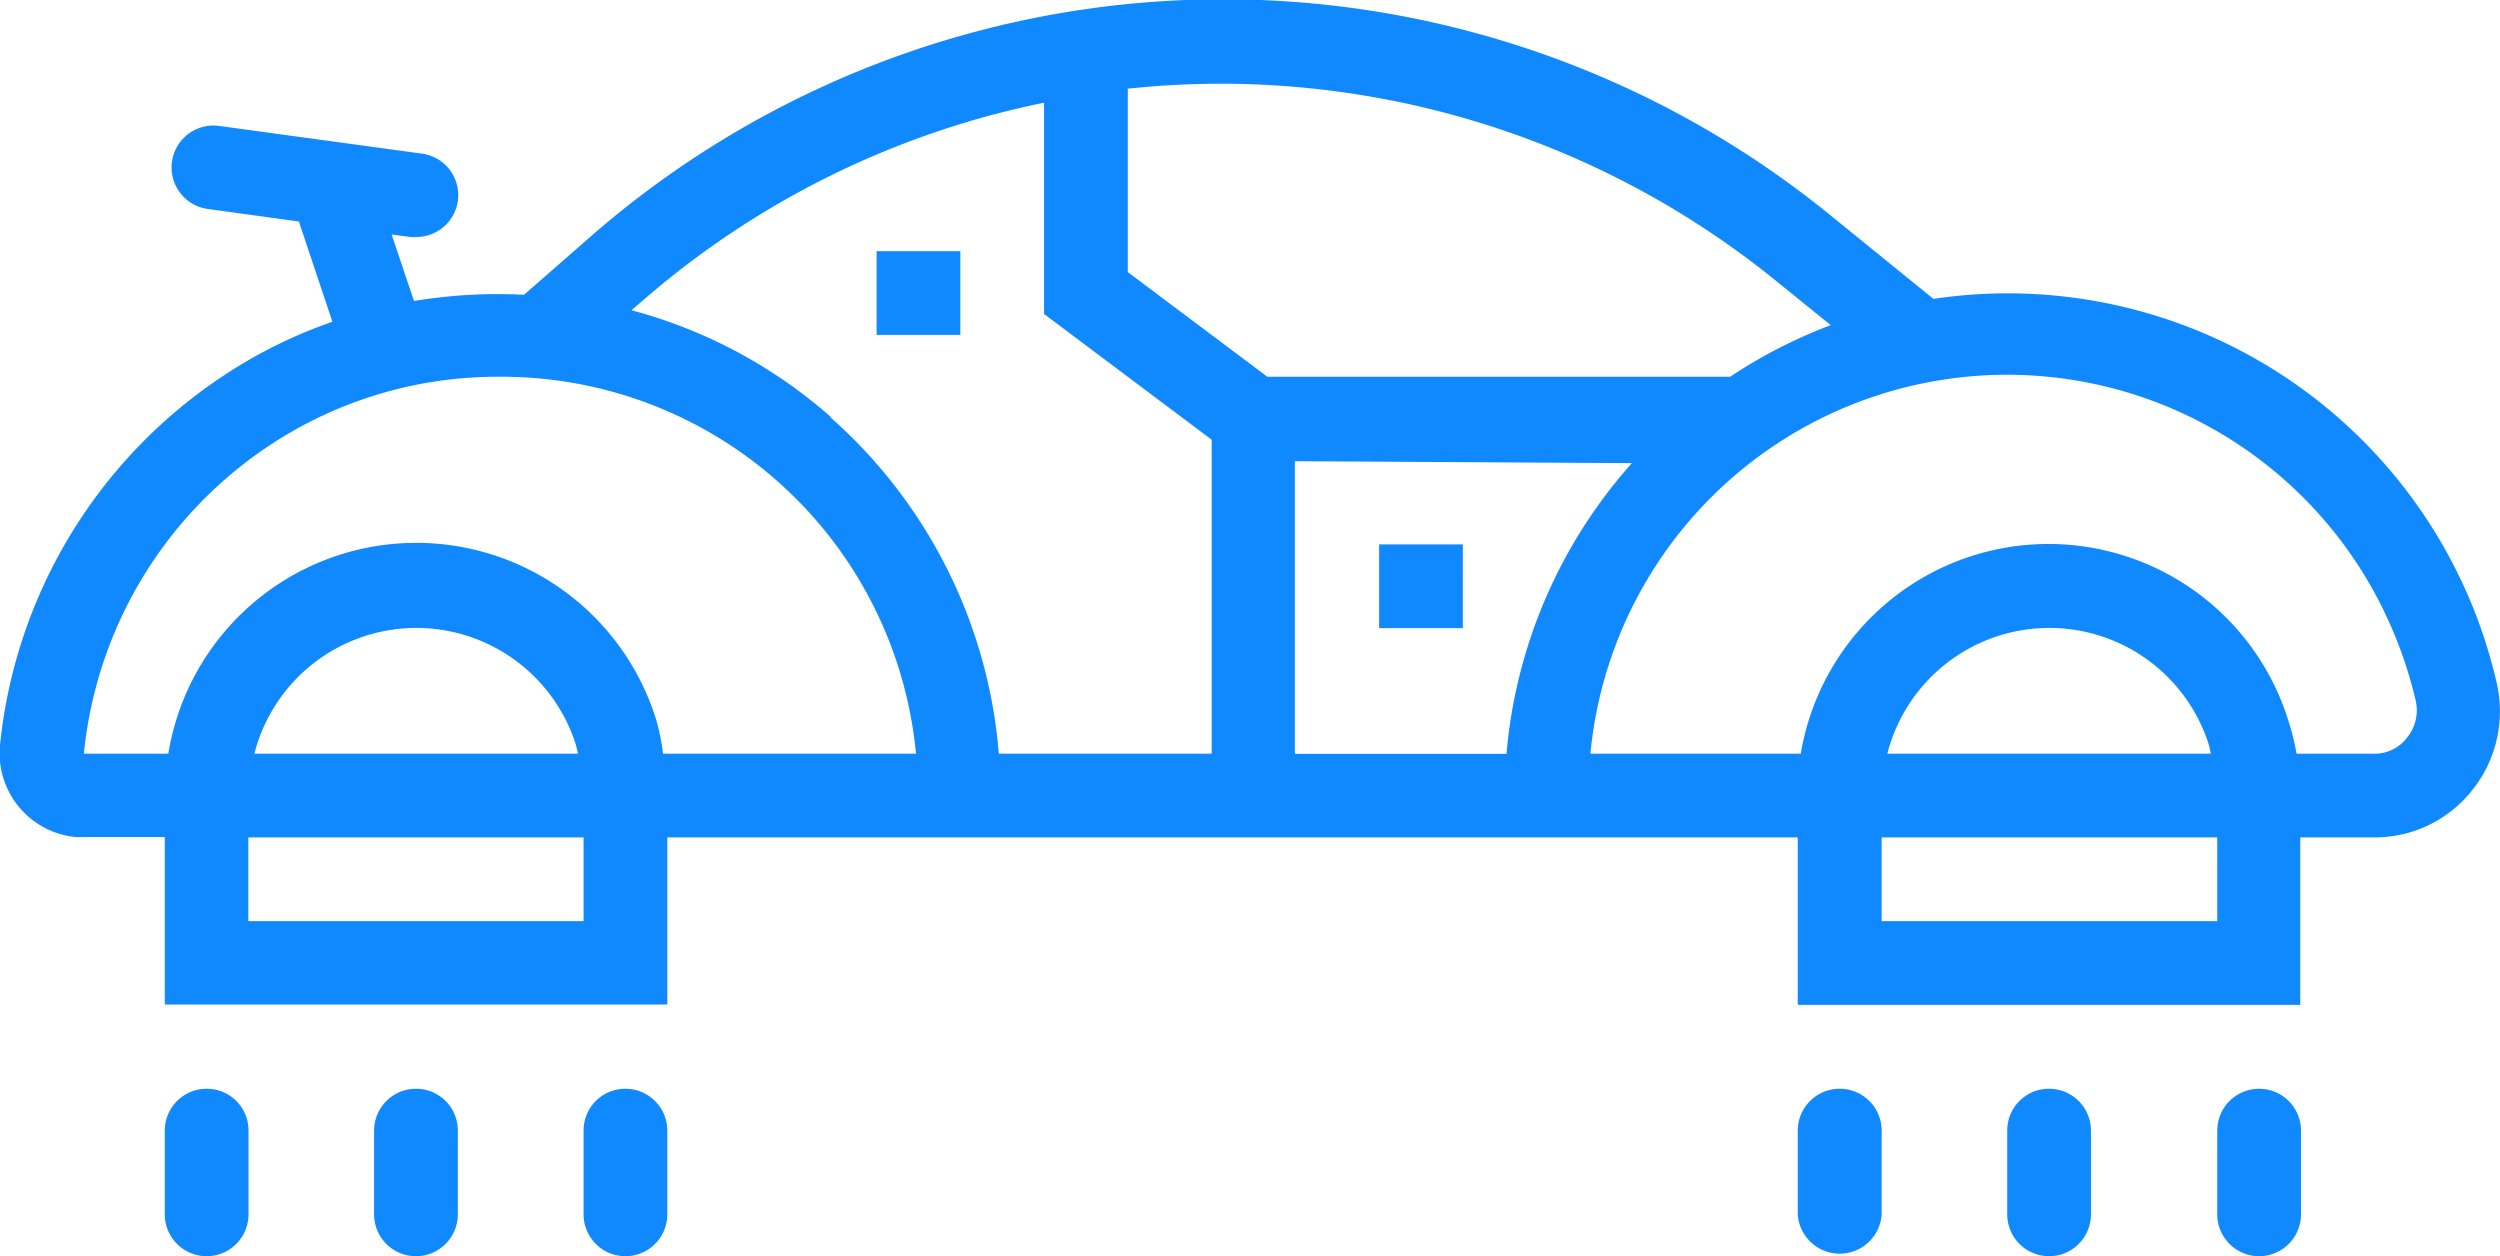 <svg xmlns="http://www.w3.org/2000/svg" viewBox="0 0 140.94 70.82"><defs><style>.cls-1{fill:#1089ff;}</style></defs><title>Asset 6</title><g id="Layer_2" data-name="Layer 2"><g id="Layer_1-2" data-name="Layer 1"><path class="cls-1" d="M140.74,38.44A28.28,28.28,0,0,0,109,16.85l-6-4.87A54.22,54.22,0,0,0,33.2,13.42l-3.66,3.2a28.62,28.62,0,0,0-6.2.35l-1.26-3.75,1.05.14a1.84,1.84,0,0,0,.33,0,2.36,2.36,0,0,0,.32-4.7L12.36,7.1a2.36,2.36,0,0,0-.65,4.68l5.16.71v.06l1.87,5.59a27.24,27.24,0,0,0-6.38,3.2A28.41,28.41,0,0,0,0,42a4.75,4.75,0,0,0,4.26,5.19l.46,0H9.29v9.44H37.62V47.21h63.73v9.44h28.33V47.21h4.17a7,7,0,0,0,5.53-2.67A7.11,7.11,0,0,0,140.74,38.44ZM68.91,4.72a49.69,49.69,0,0,1,31,10.94l3.3,2.67a28.12,28.12,0,0,0-5.67,2.91H71.45l-7.87-5.9V5A50,50,0,0,1,68.91,4.72ZM73,26l19,.11a28.23,28.23,0,0,0-7.07,16.39H73ZM32.9,51.93H14V47.21H32.9Zm-.31-9.44H14.34A9.43,9.43,0,0,1,32.47,42C32.51,42.16,32.55,42.33,32.59,42.49Zm4.79,0A12.27,12.27,0,0,0,37,40.6,14.16,14.16,0,0,0,9.49,42.49H4.73v0A23.63,23.63,0,0,1,15,25.24a23.24,23.24,0,0,1,13.1-4A23.46,23.46,0,0,1,51.64,42.49Zm9.44-19a27.81,27.81,0,0,0-11.22-6l.71-.61A49.49,49.49,0,0,1,58.86,5.79V17.7l9.45,7.09v17.7h-12A28.35,28.35,0,0,0,46.82,23.53ZM125,51.93H106.08V47.21H125Zm-.32-9.44H106.4A9.43,9.43,0,0,1,124.53,42C124.58,42.18,124.6,42.34,124.64,42.49Zm11-.88a2.28,2.28,0,0,1-1.83.88h-4.38A13.63,13.63,0,0,0,129,40.6a14.16,14.16,0,0,0-27.48,1.89H89.66a23.6,23.6,0,0,1,45-7.48,23.87,23.87,0,0,1,1.53,4.5A2.44,2.44,0,0,1,135.68,41.61Z"/><path class="cls-1" d="M49.42,14.16h4.72v4.72H49.42Z"/><path class="cls-1" d="M77.75,30.69h4.72v4.72H77.75Z"/><path class="cls-1" d="M11.65,61.38a2.36,2.36,0,0,0-2.36,2.36v4.72a2.36,2.36,0,0,0,4.72,0V63.74A2.35,2.35,0,0,0,11.65,61.38Z"/><path class="cls-1" d="M23.45,61.38a2.36,2.36,0,0,0-2.36,2.36v4.72a2.36,2.36,0,0,0,4.72,0V63.74A2.35,2.35,0,0,0,23.45,61.38Z"/><path class="cls-1" d="M35.26,61.38a2.35,2.35,0,0,0-2.36,2.36v4.72a2.36,2.36,0,0,0,4.72,0V63.74A2.36,2.36,0,0,0,35.26,61.38Z"/><path class="cls-1" d="M103.71,61.38a2.36,2.36,0,0,0-2.36,2.36v4.72a2.37,2.37,0,0,0,4.73,0V63.74A2.36,2.36,0,0,0,103.71,61.38Z"/><path class="cls-1" d="M115.52,61.38a2.35,2.35,0,0,0-2.36,2.36v4.72a2.36,2.36,0,0,0,4.72,0V63.74A2.36,2.36,0,0,0,115.52,61.38Z"/><path class="cls-1" d="M127.32,61.38A2.36,2.36,0,0,0,125,63.74v4.72a2.36,2.36,0,1,0,4.72,0V63.74A2.36,2.36,0,0,0,127.32,61.38Z"/></g></g></svg>